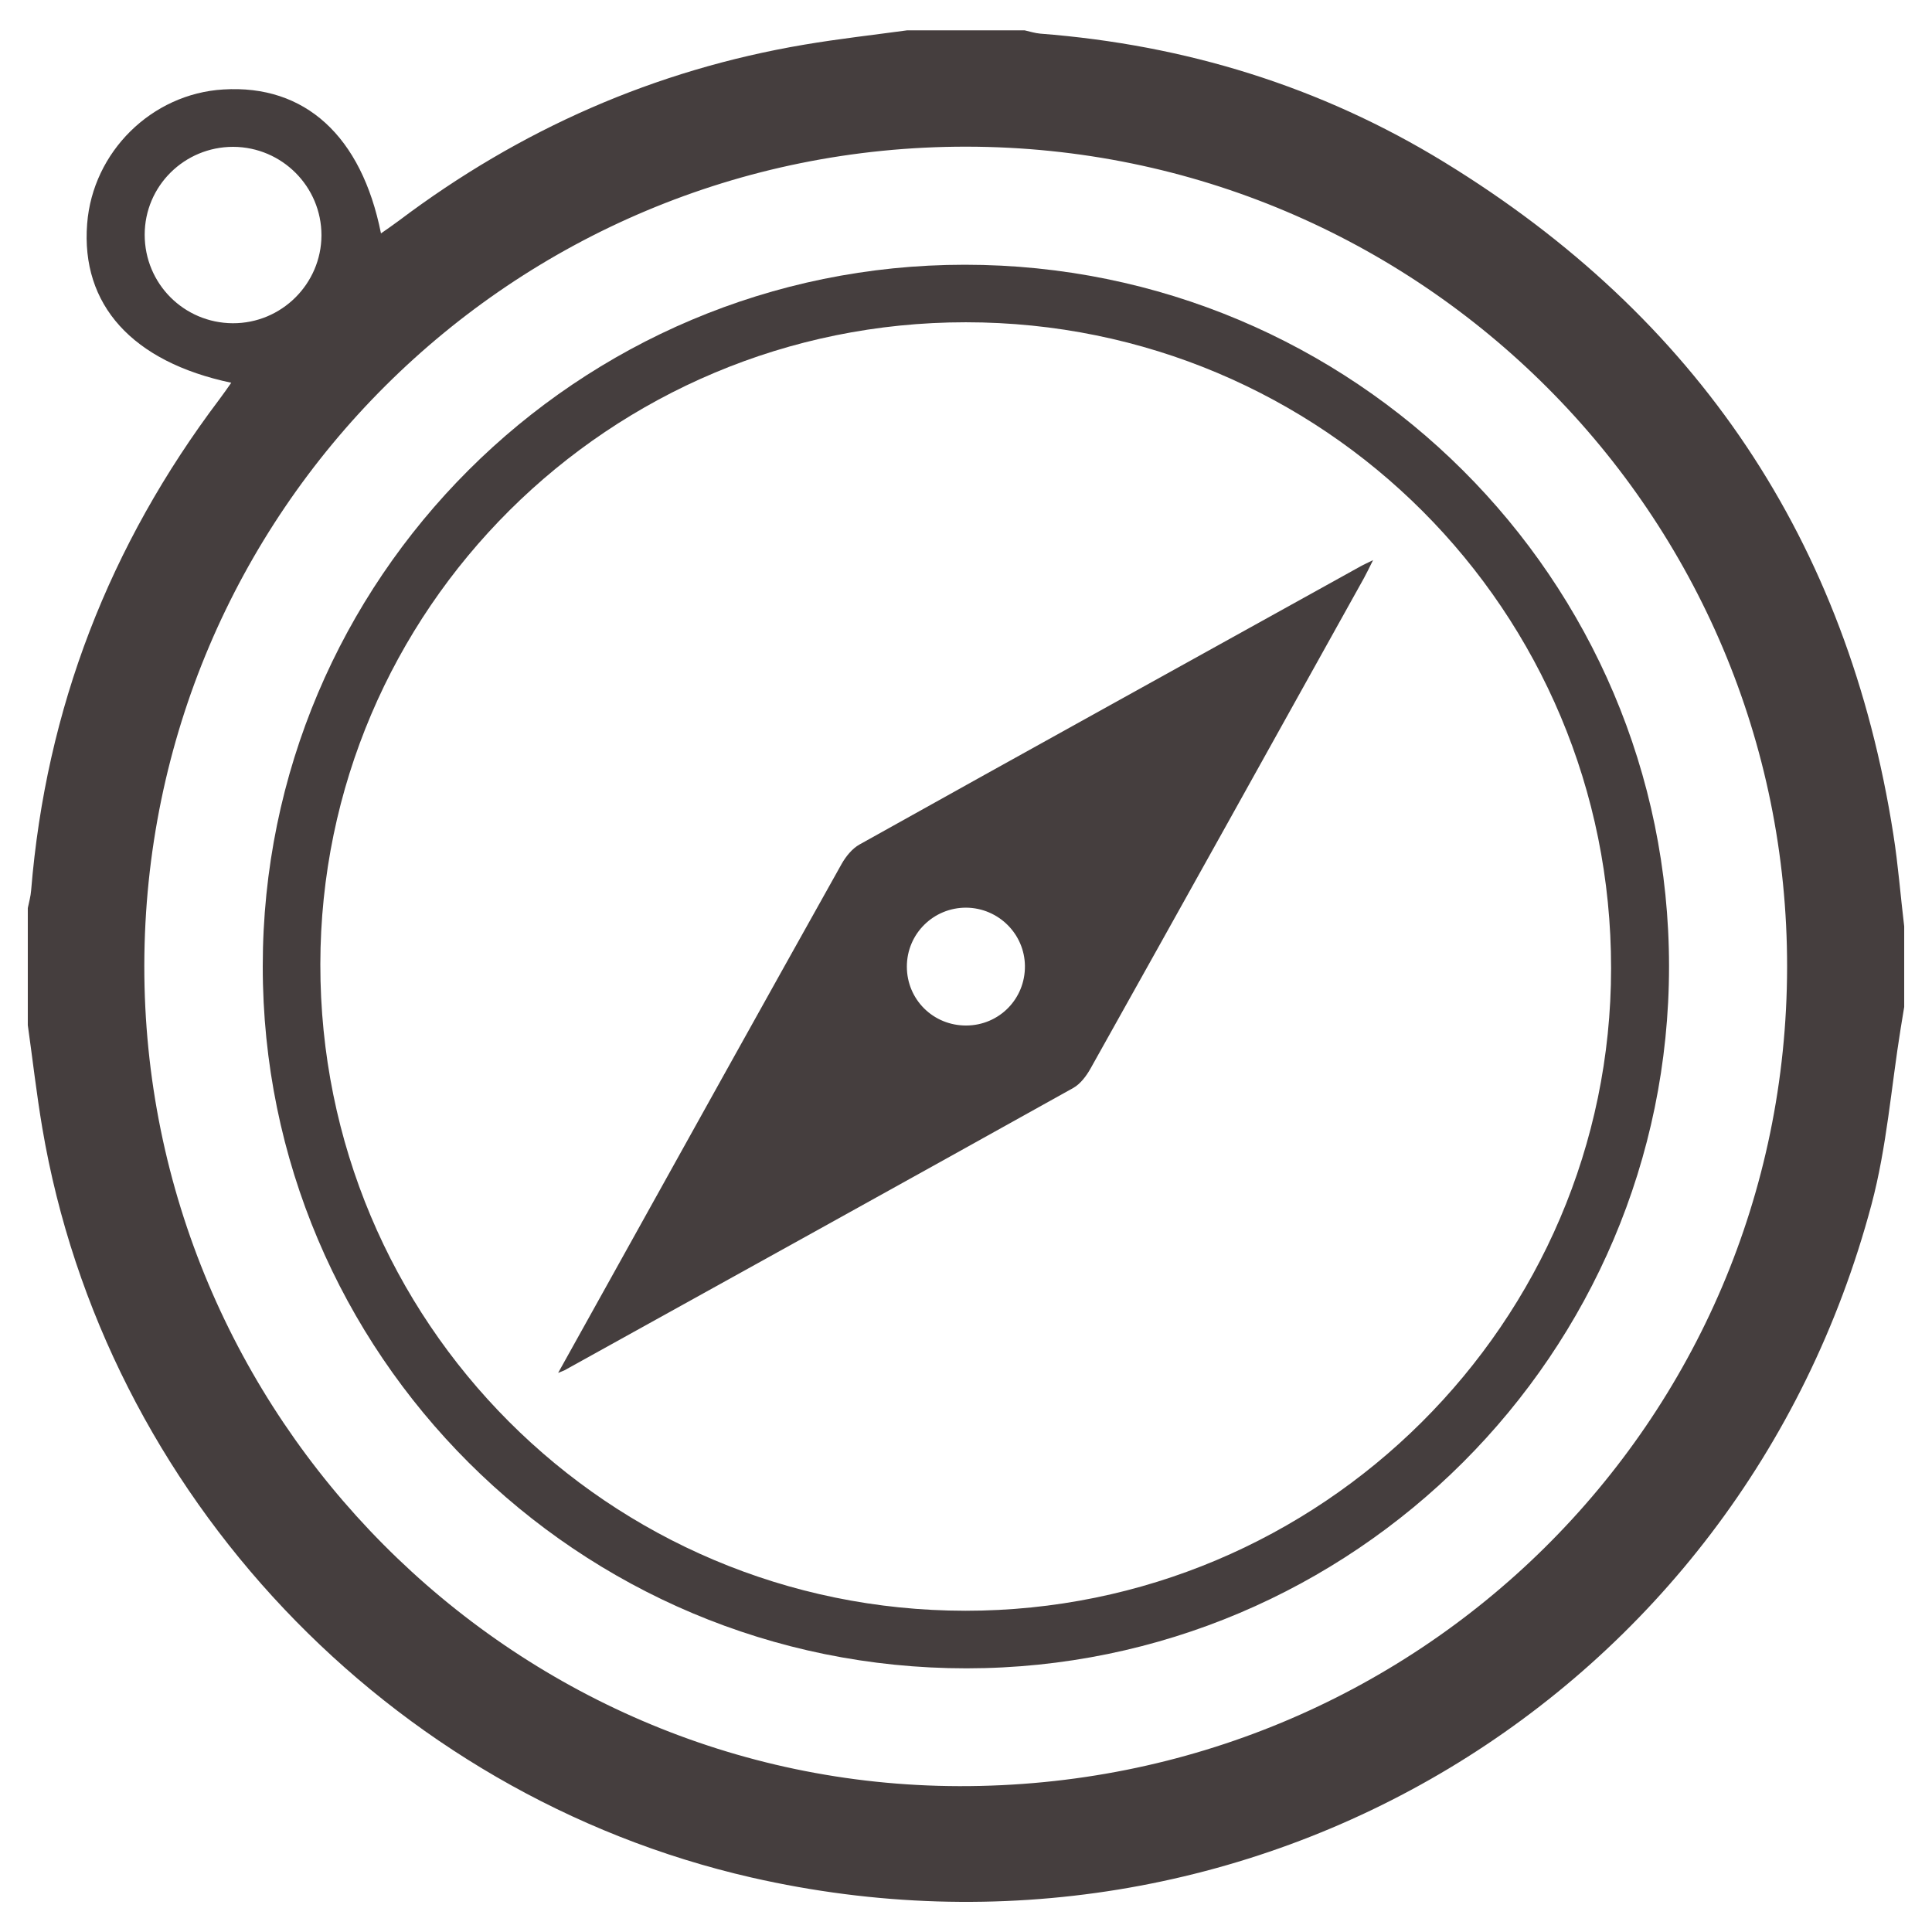 <svg width="36" height="36" viewBox="0 0 36 36" fill="none" xmlns="http://www.w3.org/2000/svg">
<g clip-path="url(#clip0_70_294)">
<path d="M16.906 0.565C17.633 0.565 18.364 0.565 19.091 0.565C19.188 0.587 19.289 0.619 19.386 0.627C22.082 0.835 24.606 1.609 26.91 3.021C31.626 5.908 34.427 10.084 35.28 15.549C35.37 16.117 35.413 16.693 35.482 17.262C35.482 17.763 35.482 18.263 35.482 18.763C35.46 18.897 35.438 19.03 35.417 19.159C35.24 20.254 35.158 21.373 34.873 22.443C32.425 31.623 23.285 37.102 14.004 34.985C7.247 33.441 1.944 27.843 0.788 21.017C0.68 20.38 0.608 19.739 0.518 19.102C0.518 18.375 0.518 17.647 0.518 16.92C0.54 16.812 0.572 16.701 0.58 16.593C0.857 13.201 2.038 10.156 4.09 7.438C4.162 7.341 4.234 7.24 4.309 7.132C2.462 6.743 1.505 5.677 1.624 4.169C1.728 2.83 2.826 1.746 4.162 1.667C5.681 1.573 6.736 2.531 7.099 4.349C7.218 4.266 7.326 4.191 7.434 4.111C9.688 2.412 12.2 1.303 14.987 0.832C15.624 0.724 16.268 0.652 16.906 0.565ZM2.689 17.989C2.678 26.381 9.508 33.264 17.874 33.282C26.41 33.3 33.289 26.5 33.3 18.022C33.311 9.591 26.46 2.74 18.007 2.733C9.547 2.725 2.704 9.54 2.689 17.989ZM4.345 2.736C3.434 2.736 2.696 3.467 2.696 4.374C2.696 5.285 3.427 6.019 4.338 6.023C5.245 6.027 5.987 5.289 5.99 4.385C5.99 3.478 5.256 2.74 4.345 2.736Z" fill="#453E3E"/>
<path d="M17.978 4.933C25.225 4.933 31.1 10.786 31.1 18.008C31.1 25.215 25.225 31.083 18.011 31.087C10.768 31.09 4.892 25.229 4.896 18.004C4.896 10.786 10.757 4.933 17.978 4.933ZM17.996 6.005C11.358 6.005 5.976 11.359 5.969 17.968C5.962 24.628 11.333 30.01 17.989 30.014C24.613 30.017 30.02 24.639 30.02 18.044C30.028 11.38 24.656 6.005 17.996 6.005Z" fill="#453E3E"/>
<path d="M10.4 25.582C10.699 25.045 10.962 24.574 11.225 24.099C12.708 21.431 14.191 18.763 15.682 16.099C15.761 15.959 15.88 15.811 16.016 15.736C19.13 13.997 22.252 12.273 25.373 10.541C25.42 10.516 25.47 10.494 25.585 10.437C25.51 10.588 25.463 10.685 25.412 10.778C23.717 13.824 22.025 16.866 20.322 19.908C20.243 20.049 20.131 20.2 19.994 20.275C16.848 22.029 13.698 23.771 10.548 25.517C10.53 25.531 10.508 25.538 10.4 25.582ZM18.007 19.109C18.619 19.105 19.105 18.612 19.098 17.997C19.091 17.402 18.605 16.92 18.007 16.913C17.395 16.909 16.898 17.399 16.898 18.011C16.898 18.627 17.392 19.113 18.007 19.109Z" fill="#453E3E"/>
</g>
<defs>
<clipPath id="clip0_70_294">
<rect width="36" height="36" fill="white"/>
</clipPath>
</defs>
</svg>
